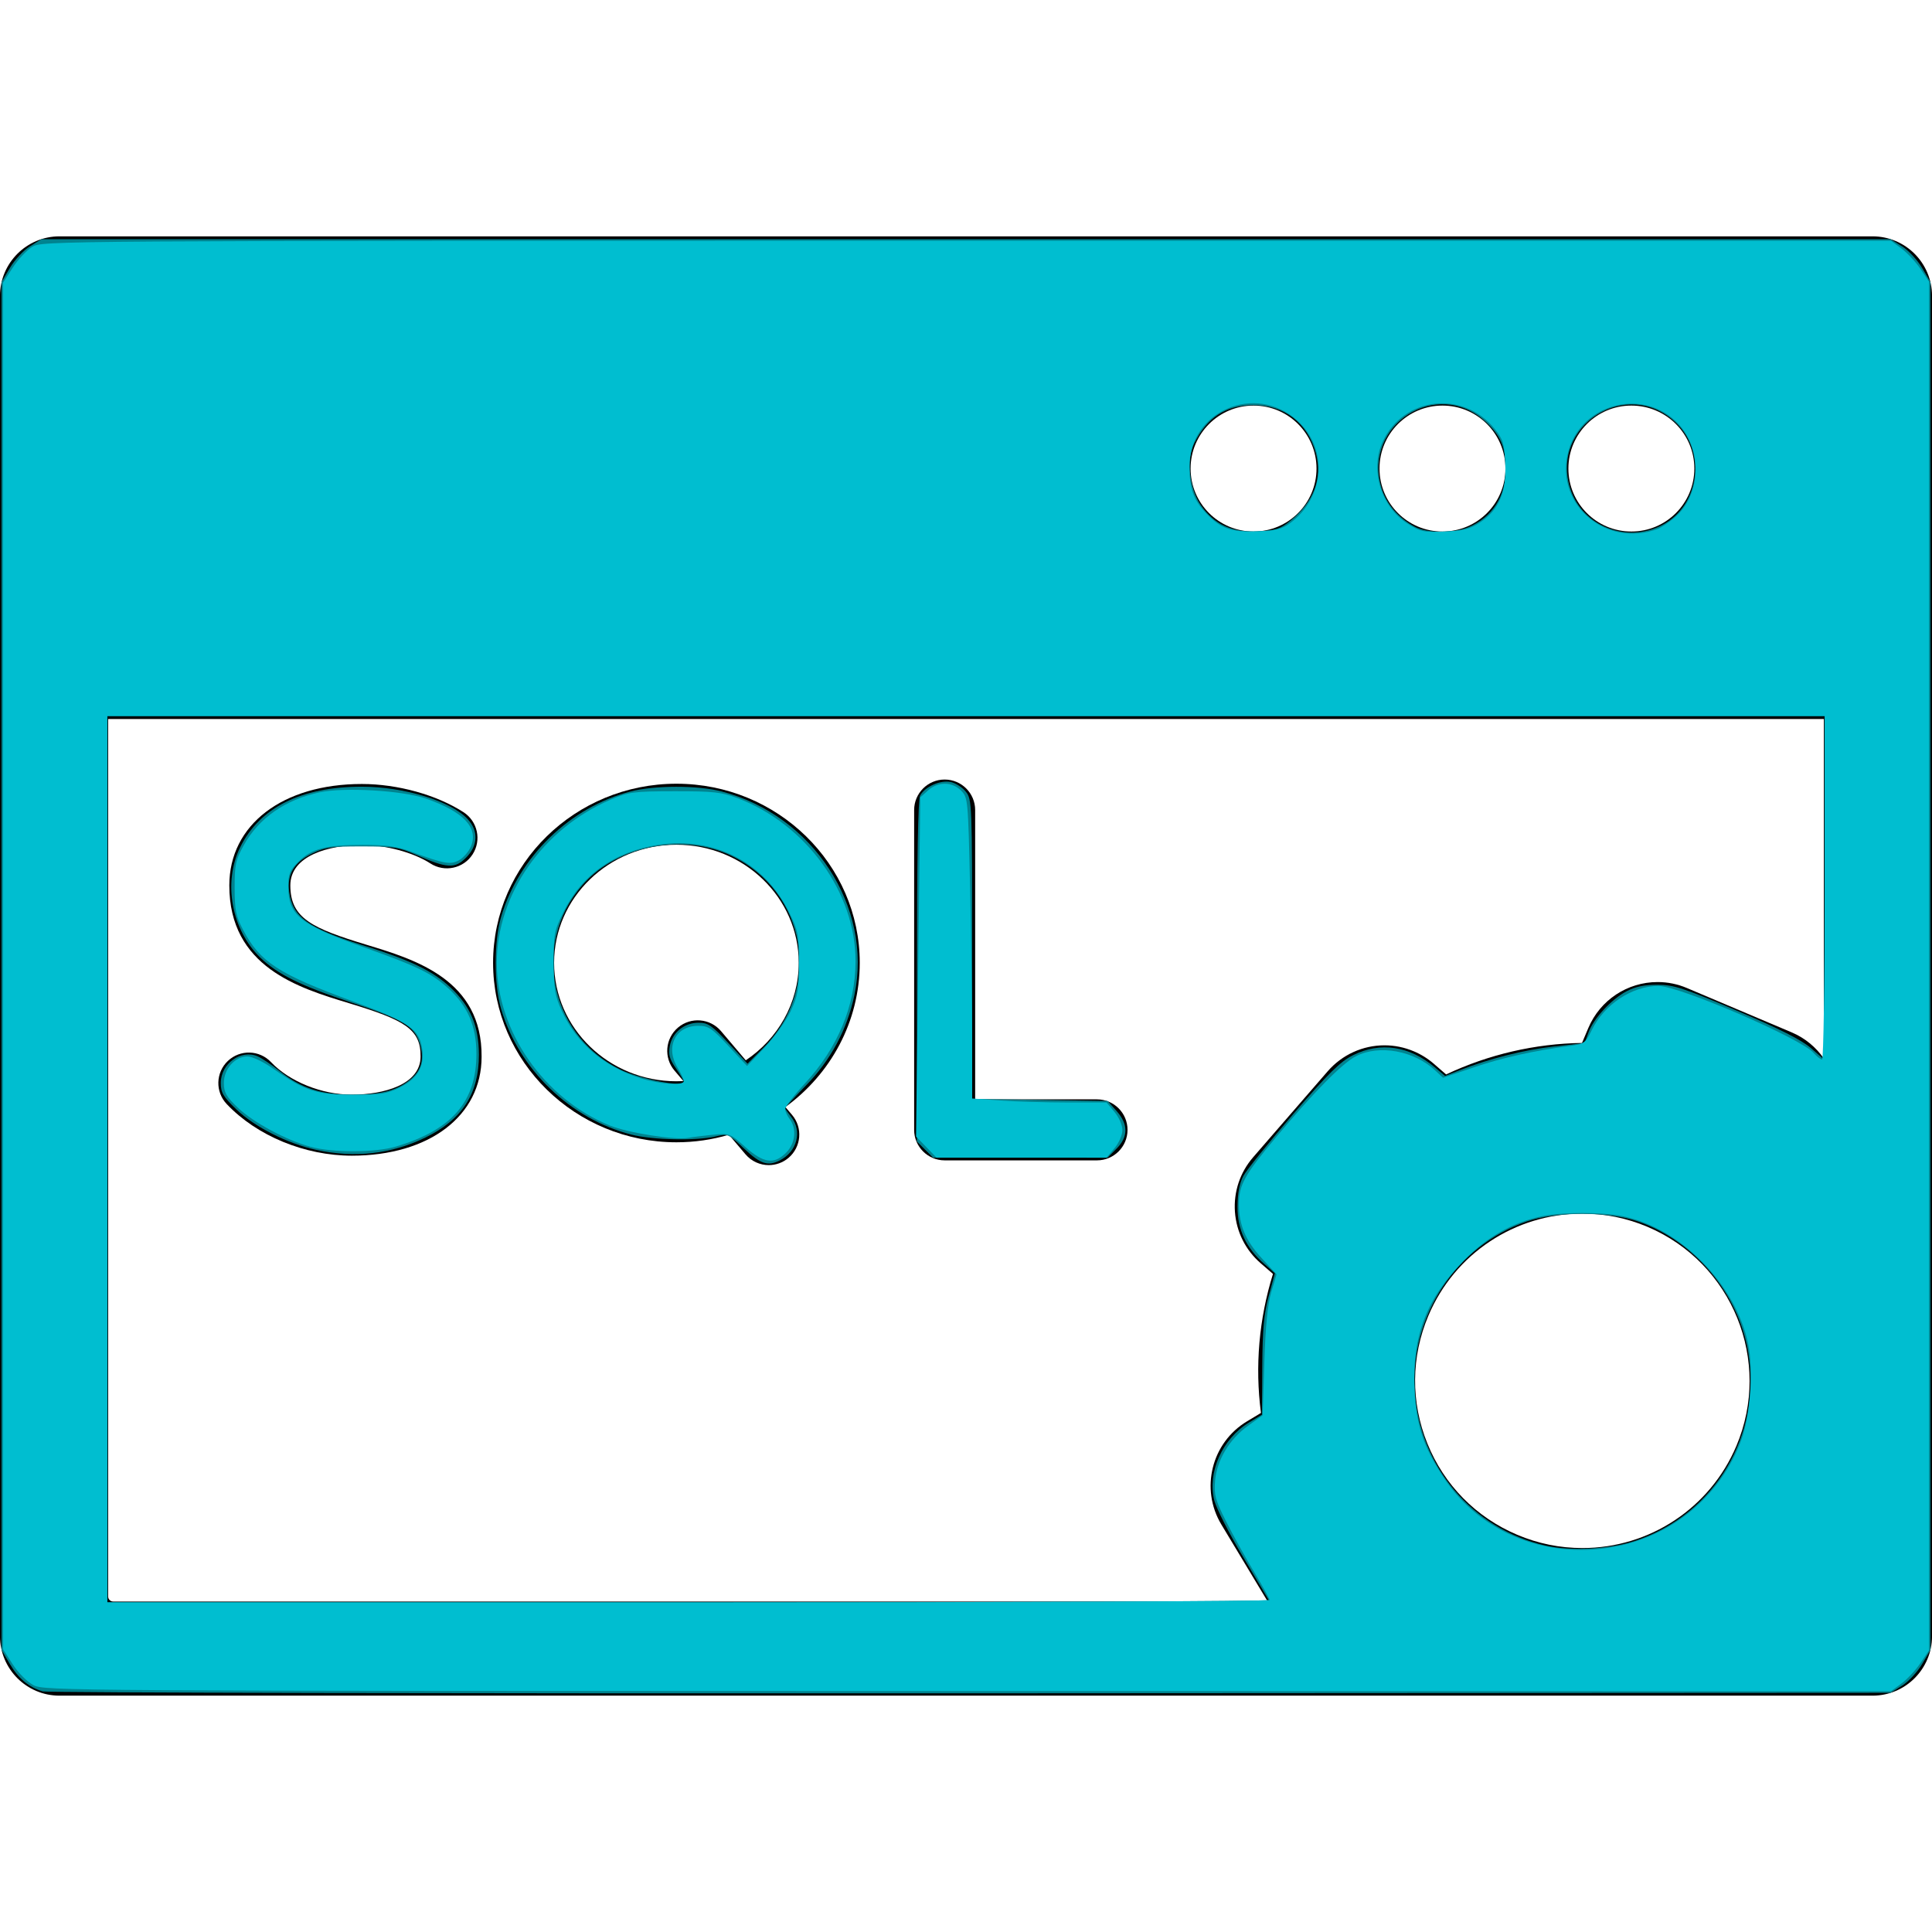 <?xml version="1.0" encoding="UTF-8" standalone="no"?>
<!-- Generator: Adobe Illustrator 18.0.0, SVG Export Plug-In . SVG Version: 6.00 Build 0)  -->

<svg
   version="1.1"
   id="Capa_1"
   x="0px"
   y="0px"
   viewBox="0 0 380 380"
   style="enable-background:new 0 0 380 380;"
   xml:space="preserve"
   sodipodi:docname="sql.svg"
   inkscape:version="1.1.1 (3bf5ae0d25, 2021-09-20)"
   xmlns:inkscape="http://www.inkscape.org/namespaces/inkscape"
   xmlns:sodipodi="http://sodipodi.sourceforge.net/DTD/sodipodi-0.dtd"
   xmlns="http://www.w3.org/2000/svg"
   xmlns:svg="http://www.w3.org/2000/svg"><defs
   id="defs45" /><sodipodi:namedview
   id="namedview43"
   pagecolor="#ffffff"
   bordercolor="#666666"
   borderopacity="1.0"
   inkscape:pageshadow="2"
   inkscape:pageopacity="0.0"
   inkscape:pagecheckerboard="0"
   showgrid="false"
   inkscape:zoom="1.6578947"
   inkscape:cx="190"
   inkscape:cy="188.79365"
   inkscape:window-width="1920"
   inkscape:window-height="985"
   inkscape:window-x="0"
   inkscape:window-y="30"
   inkscape:window-maximized="1"
   inkscape:current-layer="Capa_1" />
<g
   id="g10">
	<path
   d="M215.77,216.23h-23.969v-56.906c0-3.314-2.686-6-6-6c-3.313,0-6,2.686-6,6v62.906c0,3.313,2.687,6,6,6h29.969   c3.313,0,6-2.687,6-6C221.77,218.917,219.083,216.23,215.77,216.23z"
   id="path2" />
	<path
   d="M72.102,185.826c-10.658-3.229-14.999-5.188-14.999-11.676c0-5.867,7.579-7.949,14.07-7.949   c4.704,0,10.122,1.458,13.482,3.629c2.783,1.797,6.497,0.999,8.296-1.784c1.798-2.783,0.999-6.497-1.784-8.295   c-5.299-3.423-12.96-5.55-19.994-5.55c-15.594,0-26.07,8.017-26.07,19.949c0,16.037,13.595,20.154,23.521,23.16   c10.963,3.32,14.144,5.094,14.099,10.498c0,5.536-7.288,7.5-13.529,7.5c-5.879,0-12.265-2.573-15.891-6.404   c-2.277-2.407-6.077-2.511-8.481-0.233c-2.407,2.278-2.512,6.075-0.233,8.482c5.929,6.264,15.357,10.155,24.605,10.155   c15.27,0,25.529-7.836,25.529-19.45C94.848,192.715,81.701,188.733,72.102,185.826z"
   id="path4" />
	<path
   d="M133.042,154.148c-19.883,0-36.059,15.8-36.059,35.221c0,19.467,16.176,35.305,36.059,35.305   c3.588,0,7.052-0.522,10.325-1.482l3.266,3.851c1.187,1.399,2.877,2.119,4.579,2.119c1.371,0,2.75-0.468,3.878-1.424   c2.527-2.144,2.839-5.93,0.695-8.457l-1.308-1.542c8.865-6.438,14.623-16.757,14.623-28.369   C169.101,169.948,152.925,154.148,133.042,154.148z M146.686,208.55l-4.873-5.746c-2.142-2.526-5.928-2.837-8.457-0.695   c-2.527,2.144-2.839,5.93-0.695,8.457l1.754,2.068c-0.455,0.025-0.911,0.04-1.372,0.04c-13.266,0-24.059-10.455-24.059-23.305   c0-12.804,10.793-23.221,24.059-23.221c13.266,0,24.059,10.417,24.059,23.221C157.101,197.314,152.971,204.341,146.686,208.55z"
   id="path6" />
	<path
   d="M368.317,46.487H11.684C5.24,46.487,0,51.73,0,58.173v263.656c0,6.442,5.24,11.684,11.684,11.684h356.634   c6.442,0,11.683-5.242,11.683-11.684V58.173C380,51.73,374.76,46.487,368.317,46.487z M320.868,79.771   c6.844,0,12.387,5.547,12.387,12.387c0,6.842-5.543,12.387-12.387,12.387c-6.839,0-12.385-5.545-12.385-12.387   C308.483,85.318,314.029,79.771,320.868,79.771z M283.715,79.771c6.839,0,12.386,5.547,12.386,12.387   c0,6.842-5.547,12.387-12.386,12.387c-6.839,0-12.387-5.545-12.387-12.387C271.328,85.318,276.876,79.771,283.715,79.771z    M246.561,79.771c6.839,0,12.381,5.547,12.381,12.387c0,6.842-5.542,12.387-12.381,12.387c-6.844,0-12.387-5.545-12.387-12.387   C234.175,85.318,239.718,79.771,246.561,79.771z M21.27,314.01V141.424H358.73v66.774c-1.537-2.202-3.678-4.02-6.327-5.143   l-20.614-8.726c-1.834-0.778-3.771-1.172-5.754-1.172c-5.956,0-11.304,3.54-13.623,9.02l-1.252,2.959   c-9.228,0.129-18.383,2.255-26.729,6.193l-2.426-2.107c-1.175-1.018-2.498-1.841-3.932-2.447c-1.841-0.779-3.783-1.174-5.772-1.174   c-4.276,0-8.341,1.858-11.154,5.099l-14.671,16.915c-2.584,2.986-3.855,6.794-3.581,10.735c0.285,3.941,2.085,7.535,5.065,10.115   l2.417,2.098c-2.755,8.849-3.562,18.179-2.365,27.344l-2.748,1.654c-6.982,4.2-9.242,13.302-5.039,20.293L249.344,315H22.26   C21.714,315,21.27,314.556,21.27,314.01z M280.949,258.768c5.162-12.192,17.054-20.07,30.295-20.07   c4.411,0,8.722,0.878,12.813,2.61c16.697,7.072,24.529,26.408,17.461,43.105c-5.166,12.191-17.058,20.068-30.294,20.068   c0,0-0.001,0-0.002,0c-4.41,0-8.721-0.878-12.811-2.611c-8.089-3.424-14.36-9.793-17.658-17.935   C277.455,275.794,277.524,266.856,280.949,258.768z"
   id="path8" />
</g>
<g
   id="g12">
</g>
<g
   id="g14">
</g>
<g
   id="g16">
</g>
<g
   id="g18">
</g>
<g
   id="g20">
</g>
<g
   id="g22">
</g>
<g
   id="g24">
</g>
<g
   id="g26">
</g>
<g
   id="g28">
</g>
<g
   id="g30">
</g>
<g
   id="g32">
</g>
<g
   id="g34">
</g>
<g
   id="g36">
</g>
<g
   id="g38">
</g>
<g
   id="g40">
</g>
<path
   style="fill:#00838f;stroke:none;stroke-width:0.603;fill-opacity:1"
   d="M 8.392,332.68 C 5.654,331.846 3.614,330.143 1.936,327.287 L 0.302,324.508 V 190 55.492 L 1.955,52.679 C 2.864,51.133 4.629,49.233 5.876,48.457 L 8.143,47.048 H 190 371.857 l 2.267,1.41 c 1.247,0.775 3.011,2.675 3.921,4.222 l 1.653,2.813 V 190 324.508 l -1.653,2.813 c -0.909,1.547 -2.674,3.447 -3.921,4.222 l -2.267,1.41 -180.952,0.101 C 91.381,333.109 9.25,332.941 8.392,332.68 Z M 249.541,314.706 c -0.134,-0.249 -2.439,-4.126 -5.121,-8.615 -2.682,-4.489 -5.196,-9.433 -5.587,-10.985 -1.385,-5.502 1.577,-12.141 6.836,-15.321 l 2.538,-1.534 0.064,-9.443 c 0.05,-7.414 0.324,-10.403 1.274,-13.908 l 1.209,-4.465 -2.051,-1.8 c -3.62,-3.179 -5.325,-6.807 -5.302,-11.286 0.014,-2.626 0.39,-4.617 1.14,-6.032 0.616,-1.161 5.027,-6.638 9.802,-12.171 6.998,-8.109 9.286,-10.36 11.796,-11.611 5.355,-2.668 11.082,-1.819 16.059,2.382 l 2.023,1.708 2.802,-1.093 c 5.973,-2.331 12.703,-4.032 18.555,-4.691 l 6.102,-0.687 0.747,-2.067 c 0.999,-2.764 4.496,-6.545 7.515,-8.128 1.724,-0.904 3.531,-1.283 6.073,-1.275 3.178,0.01 5.08,0.632 15.593,5.1 8.495,3.61 12.745,5.76 14.627,7.401 l 2.653,2.313 V 174.67 140.841 H 190 21.111 V 228 315.159 H 135.448 c 62.885,0 114.227,-0.204 114.093,-0.452 z m 72.14,-11.663 c 15.613,-5.21 24.918,-20.809 22.161,-37.152 -1.948,-11.546 -10.635,-21.84 -21.643,-25.644 -5.772,-1.994 -16.151,-1.994 -21.922,0 -13.849,4.786 -22.941,18.53 -22.023,33.292 0.926,14.884 11.33,27.193 25.746,30.459 5.002,1.133 12.662,0.719 17.681,-0.956 z M 253.752,102.466 c 4.625,-3.722 6.392,-8.364 5.064,-13.299 -1.619,-6.014 -6.262,-9.562 -12.419,-9.492 -5.297,0.06 -8.922,2.41 -11.456,7.427 -1.628,3.222 -1.047,8.97 1.238,12.258 2.639,3.798 6.17,5.419 11.24,5.16 3.434,-0.176 4.381,-0.483 6.333,-2.054 z m 35.029,1.251 c 4.728,-1.975 7.378,-6.079 7.378,-11.427 0,-4.323 -1.031,-6.706 -4.096,-9.472 -9.455,-8.531 -23.96,0.7 -20.391,12.977 0.955,3.284 3.356,6.103 6.693,7.856 2.332,1.226 7.561,1.259 10.416,0.066 z m 38.196,-0.47 c 7.302,-3.857 8.689,-14.293 2.669,-20.083 -9.551,-9.185 -24.943,0.54 -20.737,13.103 2.445,7.302 11.116,10.651 18.068,6.98 z"
   id="path899" /><path
   style="fill:#00838f;stroke:none;stroke-width:0.603;fill-opacity:1"
   d="m 181.939,226.108 -1.59,-1.59 v -33.434 c 0,-21.777 0.217,-33.838 0.621,-34.594 0.946,-1.768 4.01,-3.121 6.051,-2.673 0.967,0.212 2.304,1.08 2.972,1.929 1.178,1.498 1.214,2.397 1.214,30.975 v 29.432 l 13.32,0.193 13.32,0.193 1.759,1.97 c 2.337,2.617 2.335,5.086 -0.004,7.426 l -1.763,1.763 H 200.684 183.53 Z"
   id="path975" /><path
   style="fill:#00838f;stroke:none;stroke-width:0.603;fill-opacity:1"
   d="m 146.363,225.923 c -3.072,-2.905 -3.214,-2.967 -5.543,-2.414 -3.845,0.912 -12.459,0.729 -16.653,-0.353 -12.034,-3.105 -22.082,-12.801 -25.607,-24.712 -1.425,-4.814 -1.425,-13.281 0,-18.095 3.509,-11.857 13.577,-21.608 25.48,-24.679 4.735,-1.222 13.173,-1.226 17.869,-0.009 18.002,4.665 29.797,22.744 26.142,40.069 -1.427,6.765 -4.662,12.802 -9.52,17.767 -2.265,2.315 -4.118,4.311 -4.118,4.435 0,0.125 0.543,0.917 1.206,1.76 2.212,2.812 1.173,6.802 -2.222,8.538 -2.361,1.207 -3.826,0.727 -7.034,-2.308 z m -11.855,-13.121 c 0,-0.231 -0.71,-1.445 -1.578,-2.697 -1.267,-1.828 -1.5,-2.692 -1.184,-4.379 0.501,-2.671 2.853,-4.567 5.665,-4.567 1.86,0 2.621,0.521 5.875,4.025 l 3.738,4.025 3.125,-3.125 c 11.749,-11.749 8.514,-30.766 -6.437,-37.839 -8.919,-4.219 -21.238,-2.131 -28.138,4.769 -11.292,11.292 -8.005,30.292 6.464,37.367 3.801,1.859 12.469,3.543 12.469,2.422 z"
   id="path1051" /><path
   style="fill:#00838f;stroke:none;stroke-width:0.603;fill-opacity:1"
   d="m 62.17,226.159 c -5.611,-1.217 -12.107,-4.51 -15.669,-7.943 -2.616,-2.522 -3.073,-3.296 -3.073,-5.211 0,-3.806 3.972,-6.668 7.262,-5.233 0.816,0.356 2.777,1.676 4.356,2.933 4.208,3.348 8.182,4.631 14.319,4.623 5.656,-0.008 8.784,-0.849 11.431,-3.077 2.172,-1.828 2.719,-4.123 1.71,-7.183 -1.071,-3.249 -3.254,-4.538 -13.322,-7.863 -9.98,-3.296 -14.615,-5.579 -18.005,-8.869 -5.639,-5.473 -7.335,-14.753 -3.958,-21.654 3.846,-7.857 12.047,-11.949 23.953,-11.949 8.28,0 17.527,2.831 20.806,6.369 2.162,2.333 2.042,5.239 -0.316,7.597 -2.192,2.192 -3.716,2.114 -9.633,-0.49 -3.568,-1.57 -4.545,-1.726 -10.857,-1.729 -6.068,-0.003 -7.297,0.174 -9.818,1.416 -3.525,1.736 -4.927,4.097 -4.467,7.524 0.659,4.917 3.632,7.088 14.285,10.435 9.598,3.015 13.923,5.088 17.399,8.34 3.962,3.706 5.6,7.561 5.622,13.235 0.03,7.648 -3.284,12.784 -10.527,16.314 -6.671,3.251 -13.9,4.063 -21.498,2.415 z"
   id="path1127" /><path
   style="fill:#00bed0;stroke:none;stroke-width:0.603;fill-opacity:1"
   d="m 6.564,331.444 c -1.221,-0.645 -3.014,-2.45 -4.071,-4.098 l -1.889,-2.945 V 190 55.598 L 2.465,52.697 C 3.488,51.101 5.217,49.246 6.306,48.573 8.283,47.351 8.49,47.349 190.105,47.349 h 181.82 l 2.066,1.524 c 1.136,0.838 2.817,2.643 3.736,4.011 l 1.671,2.487 V 190 324.628 l -1.671,2.487 c -0.919,1.368 -2.6,3.173 -3.736,4.011 l -2.066,1.524 -181.589,-0.027 C 12.732,332.598 8.698,332.572 6.564,331.444 Z M 249.713,314.706 c -6e-4,-0.249 -1.389,-2.76 -3.085,-5.579 -1.696,-2.82 -4.168,-7.283 -5.492,-9.918 -2.097,-4.171 -2.375,-5.194 -2.151,-7.905 0.34,-4.098 2.795,-8.219 6.469,-10.859 l 2.889,-2.075 0.334,-10.407 c 0.233,-7.238 0.649,-11.458 1.367,-13.856 l 1.033,-3.449 -2.974,-3.254 c -3.155,-3.452 -4.421,-6.487 -4.421,-10.597 0,-3.735 1.102,-5.725 7.213,-13.03 7.506,-8.972 13.123,-14.666 15.826,-16.045 4.563,-2.328 11.396,-1.088 15.581,2.826 l 1.525,1.426 6.057,-2.056 c 5.559,-1.887 11.807,-3.276 19.053,-4.236 2.617,-0.347 2.922,-0.573 4.122,-3.051 2.457,-5.075 7.932,-8.71 13.134,-8.718 4.119,-0.007 27.984,10.289 30.527,13.171 0.632,0.716 1.378,1.302 1.659,1.302 0.28,0 0.51,-15.2 0.51,-33.778 V 140.841 H 190 21.111 v 87.159 87.159 H 135.413 c 62.866,0 114.301,-0.204 114.3,-0.452 z m 68.763,-10.668 c 11.053,-2.383 20.087,-10.199 23.997,-20.76 1.807,-4.882 2.446,-13.746 1.366,-18.948 -2.433,-11.717 -13.251,-22.744 -24.638,-25.111 -4.102,-0.853 -11.83,-0.852 -15.925,0.002 -5.734,1.196 -10.681,3.989 -15.278,8.627 -7.396,7.461 -10.273,14.933 -9.775,25.389 0.339,7.131 1.709,11.284 5.736,17.399 7.294,11.075 20.868,16.345 34.518,13.402 z m 7.574,-200.007 c 0.682,-0.258 2.146,-1.23 3.252,-2.161 5.489,-4.619 5.616,-14.028 0.258,-19.052 -7.157,-6.711 -19.104,-3.02 -21.234,6.562 -2.251,10.127 7.768,18.411 17.723,14.652 z m -72.271,-1.155 c 6.828,-5.098 7.477,-14.647 1.372,-20.164 -8.261,-7.463 -21.252,-1.867 -21.199,9.133 0.021,4.324 0.798,6.48 3.285,9.106 2.869,3.03 4.875,3.737 10.066,3.548 3.684,-0.134 4.887,-0.436 6.477,-1.623 z m 37.375,-0.147 c 3.68,-2.435 5.193,-6.019 4.91,-11.629 -0.197,-3.897 -0.457,-4.744 -2.073,-6.74 -6.21,-7.673 -17.929,-6.345 -22.022,2.496 -2.554,5.516 -0.384,12.752 4.826,16.095 2.552,1.638 3.146,1.766 7.344,1.589 3.749,-0.158 5.006,-0.483 7.014,-1.812 z"
   id="path881" /><path
   style="fill:#00bed0;stroke:none;stroke-width:0.603;fill-opacity:1"
   d="m 182.19,225.619 -2.015,-2.079 0.418,-33.357 0.418,-33.357 1.513,-1.357 c 1.97,-1.767 4.72,-1.757 6.5,0.023 1.356,1.356 1.388,1.695 1.781,19.151 0.22,9.774 0.401,23.09 0.402,29.593 l 0.001,11.822 5.521,0.392 c 3.037,0.216 8.984,0.392 13.216,0.392 h 7.695 l 1.562,1.856 c 0.88,1.045 1.562,2.606 1.562,3.573 0,0.967 -0.682,2.527 -1.562,3.573 l -1.562,1.856 H 200.922 184.205 Z"
   id="path2400" /><path
   style="fill:#00bed0;stroke:none;stroke-width:0.603;fill-opacity:1"
   d="m 146.569,225.585 c -3.029,-2.69 -3.093,-2.714 -6.504,-2.375 -1.895,0.188 -4.008,0.454 -4.697,0.591 -2.482,0.493 -11.872,-0.981 -15.41,-2.419 -12.995,-5.28 -22.244,-18.58 -22.244,-31.985 0,-13.471 9.056,-26.444 22.433,-32.135 3.535,-1.504 4.424,-1.62 12.551,-1.631 7.59,-0.01 9.216,0.165 12.298,1.329 13.549,5.115 23.311,18.58 23.28,32.111 -0.02,8.719 -3.478,17.034 -10.027,24.107 -2.11,2.279 -3.828,4.511 -3.818,4.959 0.011,0.448 0.418,1.342 0.905,1.986 1.415,1.871 1.104,4.78 -0.705,6.588 -2.382,2.382 -4.435,2.096 -8.063,-1.127 z m -12.061,-12.951 c 0,-0.324 -0.542,-1.477 -1.204,-2.563 -2.517,-4.128 -0.495,-8.308 4.02,-8.308 2.017,0 2.673,0.437 5.938,3.952 l 3.671,3.952 3.464,-3.631 c 1.905,-1.997 4.199,-5.2 5.098,-7.118 1.436,-3.064 1.634,-4.22 1.634,-9.532 0,-5.592 -0.146,-6.341 -1.947,-9.998 -4.807,-9.763 -14.809,-14.908 -25.708,-13.221 -8.59,1.329 -15.053,5.907 -18.644,13.206 -1.821,3.701 -1.953,4.388 -1.922,10.016 0.028,5.193 0.254,6.524 1.606,9.467 2.913,6.341 8.252,10.909 15.429,13.204 3.737,1.195 8.566,1.519 8.566,0.576 z"
   id="path2476" /><path
   style="fill:#00bed0;stroke:none;stroke-width:0.603;fill-opacity:1"
   d="m 61.091,225.565 c -4.754,-1.281 -11.292,-4.8 -14.339,-7.72 -2.269,-2.174 -2.72,-2.978 -2.72,-4.848 0,-2.757 2.172,-5.203 4.621,-5.203 0.964,0 3.117,1.022 5.137,2.439 6.184,4.338 8.431,5.072 15.576,5.087 5.448,0.012 6.736,-0.184 9.215,-1.405 3.523,-1.735 4.927,-4.097 4.468,-7.52 -0.533,-3.975 -2.55,-5.377 -13.523,-9.401 -14.782,-5.421 -18.392,-7.767 -21.724,-14.118 -1.409,-2.686 -1.643,-3.854 -1.65,-8.256 -0.007,-4.565 0.188,-5.481 1.782,-8.359 2.962,-5.348 8.142,-8.968 14.907,-10.419 4.83,-1.036 16.315,-0.369 20.888,1.213 7.41,2.564 10.414,5.726 8.92,9.39 -0.413,1.013 -1.462,2.242 -2.331,2.73 -1.724,0.969 -2.883,0.762 -9.628,-1.726 -2.643,-0.975 -4.836,-1.273 -9.349,-1.27 -7.252,0.004 -10.084,0.746 -12.653,3.316 -1.685,1.685 -1.989,2.421 -1.989,4.821 0,5.7 2.263,7.527 14.869,12.002 10.522,3.736 13.287,5.078 16.57,8.044 3.832,3.462 5.548,7.414 5.569,12.83 0.037,9.459 -4.798,15.049 -15.856,18.33 -4.026,1.194 -12.409,1.217 -16.76,0.045 z"
   id="path2552" /></svg>
